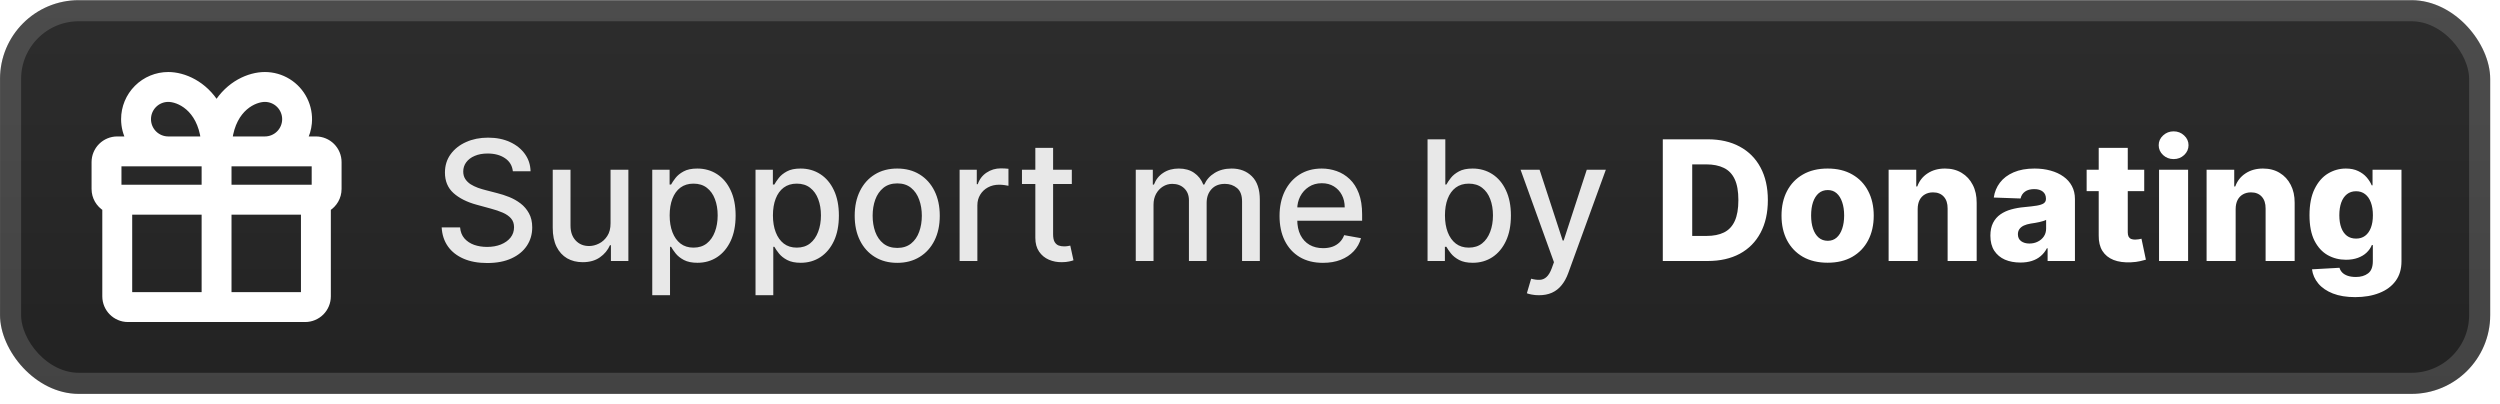 <svg width="254" height="41" viewBox="0 0 254 41" fill="none" xmlns="http://www.w3.org/2000/svg">
<rect x="0.003" y="0.017" width="253.001" height="40.001" rx="8" fill="url(#paint0_linear_28_2542)"/>
<g filter="url(#filter0_d_28_2542)">
<path d="M12.653 12.108C12.653 12.869 12.845 13.586 13.183 14.213H11.912C11.313 14.213 10.739 14.451 10.315 14.874C9.891 15.298 9.653 15.873 9.653 16.472V19.199C9.653 20.02 10.091 20.737 10.744 21.133V30.109C10.744 31.356 11.756 32.368 13.003 32.368H31.004C31.603 32.368 32.178 32.13 32.602 31.706C33.025 31.283 33.263 30.708 33.263 30.109V21.134C33.917 20.738 34.354 20.02 34.354 19.199V16.472C34.354 15.873 34.116 15.298 33.693 14.874C33.269 14.451 32.694 14.213 32.095 14.213H30.824C31.107 13.687 31.282 13.107 31.336 12.507C31.41 11.685 31.254 10.86 30.885 10.122C30.517 9.384 29.95 8.764 29.248 8.33C28.546 7.897 27.738 7.667 26.913 7.667C25.333 7.667 23.274 8.56 22.004 10.673C20.733 8.56 18.674 7.667 17.094 7.667C15.917 7.667 14.787 8.135 13.954 8.968C13.121 9.801 12.653 10.93 12.653 12.108ZM17.094 10.003C18.13 10.003 20.34 10.896 20.764 14.213H17.094C16.536 14.213 16.001 13.991 15.606 13.596C15.211 13.201 14.99 12.666 14.99 12.108C14.99 11.55 15.211 11.014 15.606 10.62C16.001 10.225 16.536 10.003 17.094 10.003ZM30.927 21.459V30.032H23.172V21.459H30.927ZM20.835 21.459V30.032H13.081V21.459H20.835ZM32.018 16.549V19.122H23.172V16.549H32.018ZM20.835 16.549V19.122H11.99V16.549H20.835ZM29.018 12.108C29.018 12.666 28.796 13.201 28.401 13.596C28.007 13.991 27.471 14.213 26.913 14.213H23.243C23.667 10.896 25.878 10.003 26.913 10.003C27.471 10.003 28.007 10.225 28.401 10.62C28.796 11.014 29.018 11.55 29.018 12.108Z" fill="white" stroke="white" stroke-width="0.7"/>
</g>
<g filter="url(#filter1_d_28_2542)">
<path d="M52.106 17.402C52.042 16.83 51.776 16.387 51.309 16.074C50.843 15.756 50.255 15.597 49.547 15.597C49.039 15.597 48.601 15.677 48.23 15.838C47.86 15.995 47.572 16.212 47.367 16.49C47.166 16.764 47.065 17.076 47.065 17.426C47.065 17.72 47.134 17.973 47.271 18.186C47.411 18.4 47.595 18.579 47.82 18.724C48.049 18.865 48.295 18.983 48.556 19.08C48.818 19.172 49.07 19.249 49.311 19.309L50.519 19.623C50.913 19.72 51.317 19.851 51.732 20.016C52.146 20.181 52.531 20.398 52.885 20.668C53.239 20.937 53.525 21.271 53.742 21.67C53.964 22.068 54.074 22.545 54.074 23.101C54.074 23.801 53.893 24.423 53.531 24.966C53.173 25.509 52.651 25.938 51.967 26.252C51.287 26.566 50.464 26.723 49.498 26.723C48.573 26.723 47.772 26.576 47.096 26.282C46.419 25.988 45.89 25.572 45.508 25.032C45.126 24.489 44.914 23.845 44.874 23.101H46.745C46.782 23.547 46.926 23.92 47.18 24.217C47.438 24.511 47.766 24.73 48.164 24.875C48.566 25.016 49.007 25.087 49.486 25.087C50.013 25.087 50.482 25.004 50.893 24.839C51.307 24.67 51.633 24.437 51.871 24.139C52.108 23.837 52.227 23.485 52.227 23.082C52.227 22.716 52.122 22.416 51.913 22.183C51.708 21.95 51.428 21.756 51.074 21.603C50.724 21.451 50.327 21.316 49.885 21.199L48.424 20.8C47.434 20.531 46.649 20.134 46.069 19.611C45.494 19.088 45.206 18.396 45.206 17.535C45.206 16.822 45.399 16.2 45.785 15.669C46.172 15.138 46.695 14.725 47.355 14.431C48.015 14.134 48.76 13.985 49.589 13.985C50.426 13.985 51.164 14.132 51.804 14.425C52.448 14.719 52.955 15.124 53.326 15.639C53.696 16.15 53.889 16.738 53.905 17.402H52.106ZM62.032 22.672V17.245H63.843V26.517H62.069V24.912H61.972C61.759 25.407 61.417 25.819 60.946 26.149C60.479 26.475 59.897 26.638 59.201 26.638C58.605 26.638 58.078 26.507 57.619 26.246C57.165 25.98 56.806 25.588 56.545 25.069C56.287 24.549 56.158 23.907 56.158 23.143V17.245H57.964V22.925C57.964 23.557 58.139 24.06 58.489 24.435C58.839 24.809 59.294 24.996 59.853 24.996C60.191 24.996 60.527 24.912 60.861 24.743C61.199 24.574 61.479 24.318 61.7 23.976C61.926 23.634 62.036 23.199 62.032 22.672ZM66.269 29.995V17.245H68.032V18.748H68.183C68.287 18.555 68.438 18.331 68.635 18.078C68.832 17.824 69.106 17.603 69.456 17.414C69.806 17.221 70.269 17.124 70.845 17.124C71.593 17.124 72.261 17.313 72.849 17.692C73.437 18.07 73.897 18.615 74.231 19.328C74.57 20.04 74.739 20.897 74.739 21.899C74.739 22.901 74.572 23.761 74.238 24.477C73.903 25.189 73.445 25.739 72.861 26.125C72.278 26.507 71.612 26.699 70.863 26.699C70.299 26.699 69.839 26.604 69.481 26.415C69.126 26.226 68.849 26.004 68.647 25.751C68.446 25.497 68.291 25.272 68.183 25.075H68.074V29.995H66.269ZM68.038 21.881C68.038 22.533 68.132 23.105 68.321 23.596C68.511 24.087 68.784 24.471 69.142 24.749C69.501 25.022 69.939 25.159 70.459 25.159C70.998 25.159 71.448 25.016 71.811 24.73C72.173 24.441 72.447 24.048 72.632 23.553C72.821 23.058 72.915 22.501 72.915 21.881C72.915 21.269 72.823 20.72 72.638 20.233C72.457 19.746 72.183 19.362 71.817 19.08C71.455 18.798 71.002 18.657 70.459 18.657C69.935 18.657 69.493 18.792 69.13 19.062C68.772 19.331 68.501 19.708 68.315 20.191C68.13 20.674 68.038 21.237 68.038 21.881ZM76.761 29.995V17.245H78.524V18.748H78.675C78.779 18.555 78.93 18.331 79.127 18.078C79.325 17.824 79.598 17.603 79.948 17.414C80.299 17.221 80.761 17.124 81.337 17.124C82.086 17.124 82.754 17.313 83.341 17.692C83.929 18.07 84.39 18.615 84.724 19.328C85.062 20.04 85.231 20.897 85.231 21.899C85.231 22.901 85.064 23.761 84.73 24.477C84.396 25.189 83.937 25.739 83.353 26.125C82.77 26.507 82.104 26.699 81.355 26.699C80.792 26.699 80.331 26.604 79.973 26.415C79.618 26.226 79.341 26.004 79.14 25.751C78.938 25.497 78.783 25.272 78.675 25.075H78.566V29.995H76.761ZM78.53 21.881C78.53 22.533 78.624 23.105 78.814 23.596C79.003 24.087 79.276 24.471 79.635 24.749C79.993 25.022 80.431 25.159 80.951 25.159C81.49 25.159 81.941 25.016 82.303 24.73C82.665 24.441 82.939 24.048 83.124 23.553C83.313 23.058 83.408 22.501 83.408 21.881C83.408 21.269 83.315 20.72 83.13 20.233C82.949 19.746 82.675 19.362 82.309 19.08C81.947 18.798 81.494 18.657 80.951 18.657C80.427 18.657 79.985 18.792 79.623 19.062C79.264 19.331 78.993 19.708 78.808 20.191C78.622 20.674 78.53 21.237 78.53 21.881ZM91.159 26.705C90.29 26.705 89.531 26.505 88.883 26.107C88.235 25.709 87.732 25.151 87.374 24.435C87.016 23.718 86.837 22.881 86.837 21.923C86.837 20.962 87.016 20.12 87.374 19.4C87.732 18.68 88.235 18.12 88.883 17.722C89.531 17.323 90.29 17.124 91.159 17.124C92.028 17.124 92.787 17.323 93.435 17.722C94.083 18.12 94.586 18.68 94.944 19.4C95.302 20.12 95.481 20.962 95.481 21.923C95.481 22.881 95.302 23.718 94.944 24.435C94.586 25.151 94.083 25.709 93.435 26.107C92.787 26.505 92.028 26.705 91.159 26.705ZM91.165 25.189C91.729 25.189 92.195 25.04 92.566 24.743C92.936 24.445 93.21 24.048 93.387 23.553C93.568 23.058 93.658 22.513 93.658 21.917C93.658 21.326 93.568 20.782 93.387 20.287C93.21 19.788 92.936 19.388 92.566 19.086C92.195 18.784 91.729 18.633 91.165 18.633C90.598 18.633 90.127 18.784 89.752 19.086C89.382 19.388 89.106 19.788 88.925 20.287C88.748 20.782 88.66 21.326 88.66 21.917C88.66 22.513 88.748 23.058 88.925 23.553C89.106 24.048 89.382 24.445 89.752 24.743C90.127 25.04 90.598 25.189 91.165 25.189ZM97.496 26.517V17.245H99.241V18.718H99.338C99.507 18.219 99.805 17.826 100.231 17.541C100.662 17.251 101.149 17.106 101.692 17.106C101.805 17.106 101.938 17.11 102.09 17.118C102.247 17.126 102.37 17.136 102.459 17.148V18.875C102.386 18.855 102.257 18.832 102.072 18.808C101.887 18.78 101.702 18.766 101.517 18.766C101.09 18.766 100.71 18.857 100.376 19.038C100.046 19.215 99.784 19.462 99.591 19.78C99.398 20.094 99.301 20.452 99.301 20.855V26.517H97.496ZM108.897 17.245V18.694H103.832V17.245H108.897ZM105.19 15.023H106.995V23.795C106.995 24.145 107.048 24.409 107.152 24.586C107.257 24.759 107.392 24.877 107.557 24.942C107.726 25.002 107.909 25.032 108.106 25.032C108.251 25.032 108.378 25.022 108.487 25.002C108.595 24.982 108.68 24.966 108.74 24.954L109.066 26.445C108.962 26.485 108.813 26.526 108.619 26.566C108.426 26.61 108.185 26.634 107.895 26.638C107.42 26.646 106.977 26.562 106.567 26.385C106.156 26.208 105.824 25.934 105.571 25.564C105.317 25.193 105.19 24.729 105.19 24.169V15.023ZM115.393 26.517V17.245H117.125V18.754H117.24C117.433 18.243 117.749 17.844 118.188 17.559C118.627 17.269 119.152 17.124 119.764 17.124C120.383 17.124 120.903 17.269 121.321 17.559C121.744 17.848 122.056 18.247 122.257 18.754H122.353C122.575 18.259 122.927 17.864 123.41 17.571C123.893 17.273 124.468 17.124 125.136 17.124C125.978 17.124 126.664 17.388 127.195 17.915C127.73 18.442 127.998 19.237 127.998 20.299V26.517H126.193V20.468C126.193 19.841 126.022 19.386 125.68 19.104C125.338 18.822 124.929 18.681 124.454 18.681C123.867 18.681 123.41 18.863 123.084 19.225C122.758 19.583 122.595 20.044 122.595 20.607V26.517H120.796V20.354C120.796 19.851 120.639 19.446 120.325 19.14C120.011 18.834 119.603 18.681 119.1 18.681C118.757 18.681 118.441 18.772 118.152 18.953C117.866 19.13 117.635 19.378 117.457 19.696C117.284 20.014 117.198 20.382 117.198 20.8V26.517H115.393ZM134.414 26.705C133.5 26.705 132.713 26.509 132.053 26.119C131.397 25.725 130.89 25.171 130.532 24.459C130.178 23.742 130.001 22.903 130.001 21.942C130.001 20.992 130.178 20.154 130.532 19.43C130.89 18.706 131.389 18.14 132.029 17.734C132.673 17.327 133.426 17.124 134.287 17.124C134.81 17.124 135.317 17.21 135.808 17.384C136.299 17.557 136.74 17.828 137.13 18.199C137.521 18.569 137.829 19.05 138.054 19.641C138.279 20.229 138.392 20.943 138.392 21.785V22.424H131.021V21.072H136.623C136.623 20.597 136.527 20.177 136.333 19.81C136.14 19.44 135.869 19.148 135.518 18.935C135.172 18.722 134.766 18.615 134.299 18.615C133.792 18.615 133.349 18.74 132.971 18.989C132.597 19.235 132.307 19.557 132.102 19.955C131.9 20.35 131.8 20.778 131.8 21.241V22.298C131.8 22.917 131.908 23.445 132.126 23.879C132.347 24.314 132.655 24.646 133.049 24.875C133.444 25.101 133.905 25.213 134.432 25.213C134.774 25.213 135.086 25.165 135.368 25.069C135.649 24.968 135.893 24.819 136.098 24.622C136.303 24.425 136.46 24.181 136.569 23.891L138.277 24.199C138.141 24.702 137.895 25.143 137.541 25.521C137.191 25.896 136.75 26.187 136.219 26.397C135.692 26.602 135.09 26.705 134.414 26.705ZM145.039 26.517V14.154H146.844V18.748H146.952C147.057 18.555 147.208 18.331 147.405 18.078C147.602 17.824 147.876 17.603 148.226 17.414C148.576 17.221 149.039 17.124 149.615 17.124C150.363 17.124 151.031 17.313 151.619 17.692C152.207 18.07 152.667 18.615 153.001 19.328C153.339 20.04 153.509 20.897 153.509 21.899C153.509 22.901 153.341 23.761 153.007 24.477C152.673 25.189 152.215 25.739 151.631 26.125C151.047 26.507 150.381 26.699 149.633 26.699C149.069 26.699 148.609 26.604 148.25 26.415C147.896 26.226 147.618 26.004 147.417 25.751C147.216 25.497 147.061 25.272 146.952 25.075H146.801V26.517H145.039ZM146.808 21.881C146.808 22.533 146.902 23.105 147.091 23.596C147.28 24.087 147.554 24.471 147.912 24.749C148.27 25.022 148.709 25.159 149.228 25.159C149.768 25.159 150.218 25.016 150.581 24.73C150.943 24.441 151.216 24.048 151.402 23.553C151.591 23.058 151.685 22.501 151.685 21.881C151.685 21.269 151.593 20.72 151.408 20.233C151.227 19.746 150.953 19.362 150.587 19.08C150.224 18.798 149.772 18.657 149.228 18.657C148.705 18.657 148.262 18.792 147.9 19.062C147.542 19.331 147.27 19.708 147.085 20.191C146.9 20.674 146.808 21.237 146.808 21.881ZM156.361 29.995C156.091 29.995 155.846 29.973 155.624 29.928C155.403 29.888 155.238 29.844 155.129 29.796L155.564 28.317C155.894 28.405 156.188 28.443 156.445 28.431C156.703 28.419 156.93 28.323 157.128 28.141C157.329 27.96 157.506 27.665 157.659 27.254L157.882 26.638L154.49 17.245H156.421L158.77 24.441H158.866L161.215 17.245H163.153L159.331 27.755C159.154 28.238 158.929 28.646 158.655 28.98C158.381 29.319 158.055 29.572 157.677 29.741C157.299 29.91 156.86 29.995 156.361 29.995Z" fill="#E8E8E8"/>
<path d="M173.51 26.517H168.94V14.154H173.504C174.764 14.154 175.849 14.401 176.758 14.896C177.672 15.387 178.376 16.096 178.871 17.021C179.366 17.943 179.614 19.046 179.614 20.33C179.614 21.617 179.366 22.724 178.871 23.65C178.38 24.576 177.678 25.286 176.764 25.781C175.851 26.272 174.766 26.517 173.51 26.517ZM171.929 23.97H173.396C174.088 23.97 174.673 23.853 175.152 23.62C175.635 23.382 176 22.998 176.245 22.467C176.495 21.931 176.619 21.219 176.619 20.33C176.619 19.44 176.495 18.732 176.245 18.205C175.996 17.673 175.627 17.291 175.14 17.058C174.657 16.82 174.062 16.701 173.353 16.701H171.929V23.97ZM185.687 26.692C184.713 26.692 183.876 26.493 183.175 26.095C182.479 25.692 181.942 25.133 181.564 24.417C181.189 23.696 181.002 22.861 181.002 21.911C181.002 20.957 181.189 20.122 181.564 19.406C181.942 18.686 182.479 18.126 183.175 17.728C183.876 17.325 184.713 17.124 185.687 17.124C186.661 17.124 187.496 17.325 188.192 17.728C188.892 18.126 189.43 18.686 189.804 19.406C190.182 20.122 190.371 20.957 190.371 21.911C190.371 22.861 190.182 23.696 189.804 24.417C189.43 25.133 188.892 25.692 188.192 26.095C187.496 26.493 186.661 26.692 185.687 26.692ZM185.705 24.465C186.059 24.465 186.359 24.356 186.604 24.139C186.85 23.922 187.037 23.62 187.166 23.233C187.299 22.847 187.365 22.4 187.365 21.893C187.365 21.378 187.299 20.927 187.166 20.541C187.037 20.154 186.85 19.853 186.604 19.635C186.359 19.418 186.059 19.309 185.705 19.309C185.339 19.309 185.029 19.418 184.775 19.635C184.526 19.853 184.335 20.154 184.202 20.541C184.073 20.927 184.009 21.378 184.009 21.893C184.009 22.4 184.073 22.847 184.202 23.233C184.335 23.62 184.526 23.922 184.775 24.139C185.029 24.356 185.339 24.465 185.705 24.465ZM194.836 21.229V26.517H191.884V17.245H194.691V18.947H194.794C194.999 18.38 195.349 17.935 195.844 17.613C196.339 17.287 196.929 17.124 197.613 17.124C198.265 17.124 198.83 17.271 199.309 17.565C199.792 17.855 200.166 18.261 200.432 18.784C200.702 19.303 200.834 19.911 200.83 20.607V26.517H197.878V21.187C197.882 20.672 197.752 20.269 197.486 19.98C197.224 19.69 196.86 19.545 196.393 19.545C196.083 19.545 195.81 19.613 195.572 19.75C195.339 19.883 195.158 20.074 195.029 20.324C194.904 20.573 194.84 20.875 194.836 21.229ZM205.272 26.674C204.68 26.674 204.155 26.576 203.696 26.379C203.242 26.177 202.881 25.875 202.616 25.473C202.354 25.067 202.223 24.558 202.223 23.946C202.223 23.431 202.314 22.996 202.495 22.642C202.676 22.288 202.926 22 203.244 21.779C203.562 21.557 203.928 21.39 204.342 21.277C204.757 21.161 205.2 21.082 205.671 21.042C206.198 20.994 206.622 20.943 206.944 20.891C207.266 20.835 207.5 20.756 207.645 20.656C207.794 20.551 207.868 20.404 207.868 20.215V20.185C207.868 19.875 207.761 19.635 207.548 19.466C207.335 19.297 207.047 19.213 206.685 19.213C206.294 19.213 205.98 19.297 205.743 19.466C205.506 19.635 205.355 19.869 205.29 20.167L202.568 20.07C202.648 19.507 202.855 19.003 203.189 18.561C203.527 18.114 203.99 17.764 204.578 17.51C205.169 17.253 205.88 17.124 206.709 17.124C207.301 17.124 207.846 17.194 208.345 17.335C208.844 17.472 209.279 17.673 209.649 17.939C210.019 18.201 210.305 18.523 210.506 18.905C210.711 19.287 210.814 19.724 210.814 20.215V26.517H208.037V25.226H207.965C207.8 25.54 207.588 25.805 207.331 26.022C207.077 26.24 206.777 26.403 206.431 26.511C206.089 26.62 205.703 26.674 205.272 26.674ZM206.184 24.743C206.502 24.743 206.787 24.678 207.041 24.549C207.299 24.421 207.504 24.244 207.657 24.018C207.81 23.789 207.886 23.523 207.886 23.221V22.34C207.802 22.384 207.699 22.424 207.578 22.461C207.462 22.497 207.333 22.531 207.192 22.563C207.051 22.596 206.906 22.624 206.757 22.648C206.608 22.672 206.465 22.694 206.329 22.714C206.051 22.759 205.813 22.827 205.616 22.919C205.423 23.012 205.274 23.133 205.169 23.282C205.069 23.427 205.019 23.6 205.019 23.801C205.019 24.107 205.127 24.34 205.345 24.501C205.566 24.662 205.846 24.743 206.184 24.743ZM217.853 17.245V19.418H212.003V17.245H217.853ZM213.229 15.023H216.181V23.602C216.181 23.783 216.209 23.93 216.265 24.042C216.326 24.151 216.412 24.23 216.525 24.278C216.638 24.322 216.772 24.344 216.929 24.344C217.042 24.344 217.161 24.334 217.286 24.314C217.414 24.29 217.511 24.27 217.575 24.254L218.022 26.385C217.881 26.425 217.682 26.475 217.424 26.536C217.171 26.596 216.867 26.634 216.513 26.65C215.821 26.683 215.227 26.602 214.732 26.409C214.241 26.212 213.865 25.906 213.603 25.491C213.346 25.077 213.221 24.555 213.229 23.928V15.023ZM219.359 26.517V17.245H222.311V26.517H219.359ZM220.838 16.164C220.424 16.164 220.068 16.027 219.77 15.754C219.472 15.476 219.323 15.142 219.323 14.752C219.323 14.365 219.472 14.035 219.77 13.761C220.068 13.484 220.424 13.345 220.838 13.345C221.257 13.345 221.613 13.484 221.907 13.761C222.205 14.035 222.354 14.365 222.354 14.752C222.354 15.142 222.205 15.476 221.907 15.754C221.613 16.027 221.257 16.164 220.838 16.164ZM227.142 21.229V26.517H224.19V17.245H226.998V18.947H227.1C227.305 18.38 227.656 17.935 228.151 17.613C228.646 17.287 229.235 17.124 229.919 17.124C230.571 17.124 231.137 17.271 231.616 17.565C232.099 17.855 232.473 18.261 232.739 18.784C233.008 19.303 233.141 19.911 233.137 20.607V26.517H230.185V21.187C230.189 20.672 230.058 20.269 229.793 19.98C229.531 19.69 229.167 19.545 228.7 19.545C228.39 19.545 228.116 19.613 227.879 19.75C227.645 19.883 227.464 20.074 227.336 20.324C227.211 20.573 227.146 20.875 227.142 21.229ZM239.287 30.188C238.406 30.188 237.651 30.065 237.023 29.82C236.396 29.574 235.902 29.238 235.544 28.811C235.186 28.385 234.971 27.902 234.898 27.363L237.693 27.206C237.746 27.395 237.842 27.56 237.983 27.701C238.128 27.842 238.315 27.95 238.545 28.027C238.778 28.103 239.052 28.141 239.366 28.141C239.861 28.141 240.269 28.021 240.591 27.779C240.917 27.542 241.08 27.125 241.08 26.529V24.9H240.978C240.861 25.185 240.684 25.441 240.446 25.666C240.209 25.892 239.913 26.069 239.559 26.198C239.209 26.326 238.806 26.391 238.351 26.391C237.675 26.391 237.056 26.234 236.492 25.92C235.933 25.602 235.484 25.111 235.146 24.447C234.812 23.779 234.645 22.919 234.645 21.869C234.645 20.786 234.818 19.895 235.164 19.195C235.51 18.49 235.963 17.969 236.522 17.631C237.086 17.293 237.691 17.124 238.339 17.124C238.826 17.124 239.243 17.209 239.589 17.378C239.939 17.543 240.227 17.756 240.452 18.017C240.678 18.279 240.849 18.551 240.965 18.832H241.05V17.245H243.99V26.554C243.99 27.338 243.793 28 243.398 28.54C243.004 29.079 242.453 29.488 241.744 29.765C241.036 30.047 240.217 30.188 239.287 30.188ZM239.378 24.241C239.736 24.241 240.042 24.147 240.295 23.958C240.549 23.769 240.744 23.497 240.881 23.143C241.018 22.789 241.086 22.364 241.086 21.869C241.086 21.366 241.018 20.933 240.881 20.571C240.748 20.205 240.553 19.923 240.295 19.726C240.042 19.529 239.736 19.43 239.378 19.43C239.012 19.43 238.702 19.531 238.448 19.732C238.195 19.933 238.001 20.217 237.869 20.583C237.74 20.945 237.675 21.374 237.675 21.869C237.675 22.364 237.742 22.789 237.875 23.143C238.007 23.497 238.199 23.769 238.448 23.958C238.702 24.147 239.012 24.241 239.378 24.241Z" fill="white"/>
</g>
<rect x="1.075" y="1.088" width="250.858" height="37.858" rx="6.929" stroke="white" stroke-opacity="0.15" stroke-width="2.143"/>
<defs>
<filter id="filter0_d_28_2542" x="2.403" y="0.417" width="39.202" height="39.202" filterUnits="userSpaceOnUse" color-interpolation-filters="sRGB">
<feFlood flood-opacity="0" result="BackgroundImageFix"/>
<feColorMatrix in="SourceAlpha" type="matrix" values="0 0 0 0 0 0 0 0 0 0 0 0 0 0 0 0 0 0 127 0" result="hardAlpha"/>
<feOffset/>
<feGaussianBlur stdDeviation="2.8"/>
<feComposite in2="hardAlpha" operator="out"/>
<feColorMatrix type="matrix" values="0 0 0 0 0 0 0 0 0 0 0 0 0 0 0 0 0 0 0.25 0"/>
<feBlend mode="normal" in2="BackgroundImageFix" result="effect1_dropShadow_28_2542"/>
<feBlend mode="normal" in="SourceGraphic" in2="effect1_dropShadow_28_2542" result="shape"/>
</filter>
<filter id="filter1_d_28_2542" x="38.29" y="3.803" width="212.429" height="32.429" filterUnits="userSpaceOnUse" color-interpolation-filters="sRGB">
<feFlood flood-opacity="0" result="BackgroundImageFix"/>
<feColorMatrix in="SourceAlpha" type="matrix" values="0 0 0 0 0 0 0 0 0 0 0 0 0 0 0 0 0 0 127 0" result="hardAlpha"/>
<feOffset/>
<feGaussianBlur stdDeviation="2.857"/>
<feComposite in2="hardAlpha" operator="out"/>
<feColorMatrix type="matrix" values="0 0 0 0 0 0 0 0 0 0 0 0 0 0 0 0 0 0 0.25 0"/>
<feBlend mode="normal" in2="BackgroundImageFix" result="effect1_dropShadow_28_2542"/>
<feBlend mode="normal" in="SourceGraphic" in2="effect1_dropShadow_28_2542" result="shape"/>
</filter>
<linearGradient id="paint0_linear_28_2542" x1="126.504" y1="0.017" x2="126.504" y2="40.018" gradientUnits="userSpaceOnUse">
<stop stop-color="#2D2D2D"/>
<stop offset="1" stop-color="#222222"/>
</linearGradient>
</defs>
</svg>
